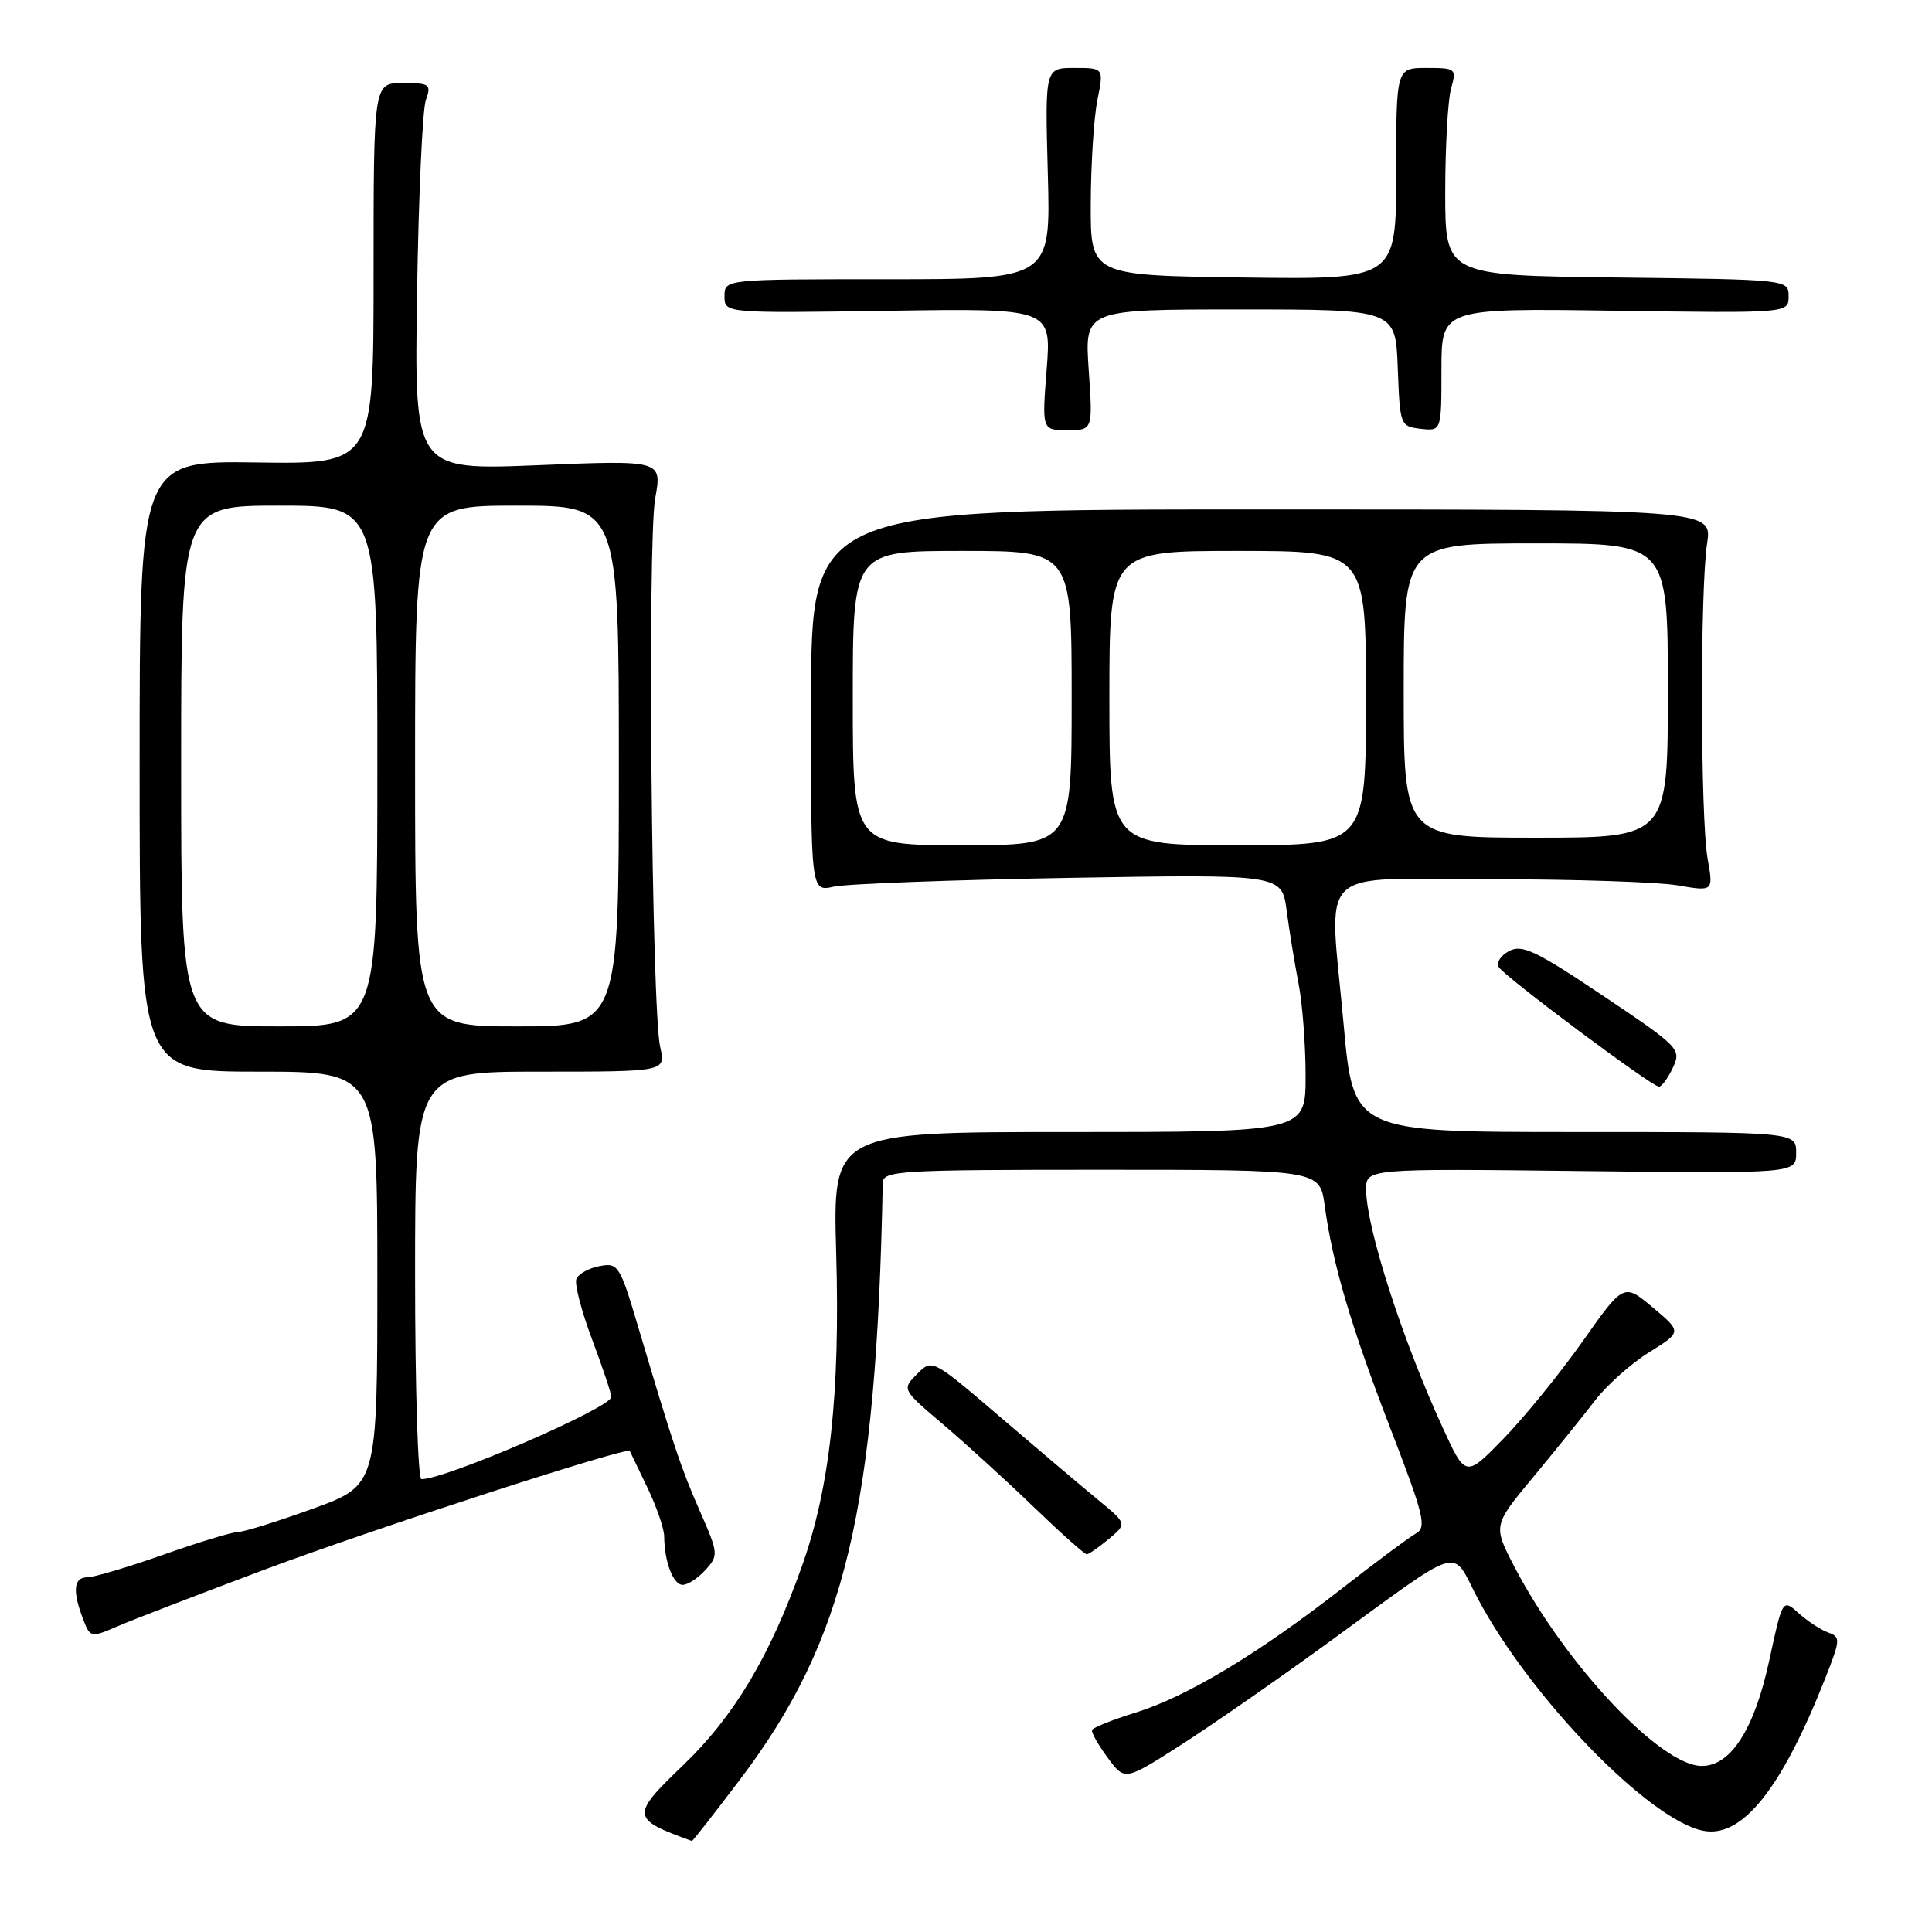 <?xml version="1.0" encoding="UTF-8" standalone="no"?>
<!DOCTYPE svg PUBLIC "-//W3C//DTD SVG 1.1//EN" "http://www.w3.org/Graphics/SVG/1.1/DTD/svg11.dtd" >
<svg xmlns="http://www.w3.org/2000/svg" xmlns:xlink="http://www.w3.org/1999/xlink" version="1.1" viewBox="0 0 256 256">
 <g >
 <path fill="currentColor"
d=" M 98.09 235.75 C 112.01 217.34 116.12 200.14 116.97 156.75 C 117.00 155.12 119.06 155.00 145.94 155.00 C 174.88 155.00 174.88 155.00 175.53 159.75 C 176.58 167.51 179.01 175.74 184.28 189.39 C 188.69 200.83 189.07 202.38 187.61 203.20 C 186.71 203.70 182.27 207.01 177.74 210.54 C 166.74 219.12 157.25 224.83 150.47 226.93 C 147.40 227.88 144.80 228.92 144.70 229.24 C 144.59 229.57 145.52 231.21 146.77 232.90 C 149.03 235.97 149.03 235.97 156.27 231.35 C 160.25 228.81 168.90 222.81 175.50 218.02 C 194.42 204.27 192.16 204.95 195.86 211.90 C 202.86 225.03 218.53 241.16 225.66 242.58 C 230.84 243.62 236.09 237.03 241.92 222.22 C 243.87 217.26 243.89 216.90 242.25 216.32 C 241.29 215.98 239.53 214.83 238.35 213.77 C 236.20 211.84 236.20 211.84 234.43 220.05 C 232.47 229.12 229.35 234.00 225.50 234.00 C 220.05 234.00 207.42 220.56 200.66 207.59 C 197.83 202.14 197.83 202.14 203.16 195.72 C 206.10 192.18 209.77 187.63 211.33 185.60 C 212.89 183.56 216.12 180.68 218.51 179.19 C 222.86 176.49 222.86 176.49 219.01 173.25 C 215.15 170.02 215.15 170.02 209.69 177.76 C 206.68 182.02 201.97 187.81 199.21 190.64 C 194.20 195.79 194.20 195.79 191.15 189.14 C 185.80 177.47 181.06 162.73 181.02 157.67 C 181.00 154.84 181.00 154.84 209.50 155.17 C 238.00 155.50 238.00 155.50 238.00 152.75 C 238.00 150.00 238.00 150.00 208.66 150.00 C 179.33 150.00 179.33 150.00 178.04 135.75 C 176.11 114.32 173.90 116.50 197.50 116.50 C 208.50 116.50 219.65 116.87 222.27 117.31 C 227.04 118.13 227.04 118.13 226.27 113.81 C 225.31 108.44 225.26 78.08 226.20 72.00 C 226.89 67.50 226.89 67.50 167.20 67.50 C 107.50 67.50 107.50 67.50 107.47 92.83 C 107.44 118.16 107.44 118.16 110.47 117.49 C 112.14 117.11 126.18 116.59 141.68 116.32 C 169.85 115.84 169.85 115.84 170.49 120.67 C 170.84 123.33 171.55 127.66 172.06 130.30 C 172.58 132.94 173.00 138.45 173.00 142.55 C 173.00 150.00 173.00 150.00 141.67 150.00 C 110.34 150.00 110.34 150.00 110.80 166.06 C 111.34 184.59 109.97 197.12 106.27 207.50 C 102.01 219.49 97.28 227.41 90.53 233.89 C 83.53 240.61 83.58 241.01 91.68 243.94 C 91.77 243.97 94.66 240.29 98.09 235.75 Z  M 35.25 207.91 C 49.37 202.62 83.18 191.64 83.45 192.26 C 83.51 192.39 84.56 194.57 85.78 197.11 C 87.00 199.64 88.01 202.57 88.01 203.61 C 88.04 206.96 89.20 210.00 90.46 210.00 C 91.14 210.00 92.50 209.11 93.49 208.01 C 95.22 206.10 95.20 205.83 92.75 200.26 C 90.21 194.46 89.28 191.70 84.58 175.89 C 82.13 167.63 81.91 167.29 79.43 167.77 C 78.00 168.04 76.63 168.81 76.37 169.48 C 76.11 170.15 77.05 173.74 78.45 177.47 C 79.85 181.19 81.00 184.63 81.00 185.11 C 81.00 186.52 59.10 196.00 55.84 196.00 C 55.38 196.00 55.00 183.85 55.00 169.00 C 55.00 142.00 55.00 142.00 71.61 142.00 C 88.23 142.00 88.23 142.00 87.48 138.75 C 86.34 133.78 85.77 71.74 86.82 66.02 C 87.73 60.97 87.73 60.97 71.31 61.64 C 54.90 62.31 54.90 62.31 55.26 38.91 C 55.46 26.03 55.98 14.49 56.43 13.25 C 57.17 11.17 56.95 11.00 53.37 11.00 C 49.50 11.00 49.50 11.00 49.50 36.25 C 49.50 61.50 49.50 61.50 34.00 61.28 C 18.50 61.06 18.50 61.06 18.50 101.53 C 18.50 142.00 18.50 142.00 34.25 142.00 C 50.00 142.00 50.00 142.00 50.00 169.41 C 50.00 196.81 50.00 196.81 41.45 199.91 C 36.74 201.61 32.28 203.00 31.53 203.00 C 30.77 203.00 26.33 204.35 21.66 206.00 C 16.98 207.65 12.45 209.00 11.58 209.00 C 9.77 209.00 9.57 210.75 10.98 214.46 C 11.96 217.03 11.98 217.04 15.73 215.43 C 17.80 214.54 26.59 211.16 35.25 207.91 Z  M 146.92 203.92 C 149.34 201.90 149.34 201.90 145.53 198.76 C 143.43 197.03 137.62 192.11 132.61 187.83 C 123.52 180.04 123.52 180.04 121.51 182.07 C 119.50 184.10 119.50 184.10 125.00 188.77 C 128.03 191.35 133.43 196.27 137.00 199.71 C 140.57 203.15 143.72 205.96 144.00 205.95 C 144.28 205.94 145.59 205.03 146.92 203.92 Z  M 221.67 141.46 C 222.81 139.01 222.53 138.73 212.41 131.94 C 203.53 125.98 201.68 125.10 199.96 126.02 C 198.85 126.61 198.23 127.57 198.59 128.14 C 199.39 129.44 218.90 144.00 219.82 143.99 C 220.19 143.99 221.03 142.85 221.67 141.46 Z  M 144.26 49.00 C 143.71 41.00 143.71 41.00 164.32 41.00 C 184.92 41.00 184.92 41.00 185.21 48.75 C 185.50 56.38 185.54 56.50 188.25 56.82 C 191.00 57.13 191.00 57.13 191.00 48.98 C 191.00 40.84 191.00 40.84 214.00 41.17 C 237.00 41.50 237.00 41.50 237.00 39.27 C 237.00 37.04 237.00 37.04 214.25 36.77 C 191.50 36.50 191.50 36.50 191.50 25.50 C 191.50 19.45 191.85 13.26 192.27 11.75 C 193.02 9.08 192.92 9.00 189.02 9.00 C 185.00 9.00 185.00 9.00 185.00 23.02 C 185.00 37.04 185.00 37.04 164.75 36.77 C 144.50 36.50 144.50 36.50 144.53 27.00 C 144.55 21.77 144.94 15.59 145.41 13.25 C 146.26 9.00 146.26 9.00 142.36 9.00 C 138.46 9.00 138.46 9.00 138.84 23.00 C 139.23 37.00 139.23 37.00 117.61 37.00 C 96.00 37.00 96.00 37.00 96.00 39.25 C 96.00 41.50 96.00 41.50 117.65 41.18 C 139.31 40.85 139.31 40.85 138.69 48.93 C 138.06 57.00 138.06 57.00 141.44 57.00 C 144.81 57.00 144.81 57.00 144.26 49.00 Z  M 113.00 92.50 C 113.00 73.00 113.00 73.00 127.50 73.00 C 142.00 73.00 142.00 73.00 142.00 92.50 C 142.00 112.00 142.00 112.00 127.50 112.00 C 113.00 112.00 113.00 112.00 113.00 92.50 Z  M 147.00 92.50 C 147.00 73.00 147.00 73.00 164.00 73.00 C 181.00 73.00 181.00 73.00 181.00 92.50 C 181.00 112.00 181.00 112.00 164.00 112.00 C 147.00 112.00 147.00 112.00 147.00 92.50 Z  M 186.00 91.50 C 186.00 72.00 186.00 72.00 203.50 72.00 C 221.00 72.00 221.00 72.00 221.00 91.50 C 221.00 111.00 221.00 111.00 203.50 111.00 C 186.00 111.00 186.00 111.00 186.00 91.50 Z  M 24.00 101.50 C 24.00 67.00 24.00 67.00 37.00 67.00 C 50.00 67.00 50.00 67.00 50.00 101.50 C 50.00 136.00 50.00 136.00 37.00 136.00 C 24.00 136.00 24.00 136.00 24.00 101.50 Z  M 55.00 101.50 C 55.00 67.00 55.00 67.00 68.50 67.00 C 82.00 67.00 82.00 67.00 82.00 101.50 C 82.00 136.00 82.00 136.00 68.50 136.00 C 55.00 136.00 55.00 136.00 55.00 101.50 Z "/>
</g>
</svg>